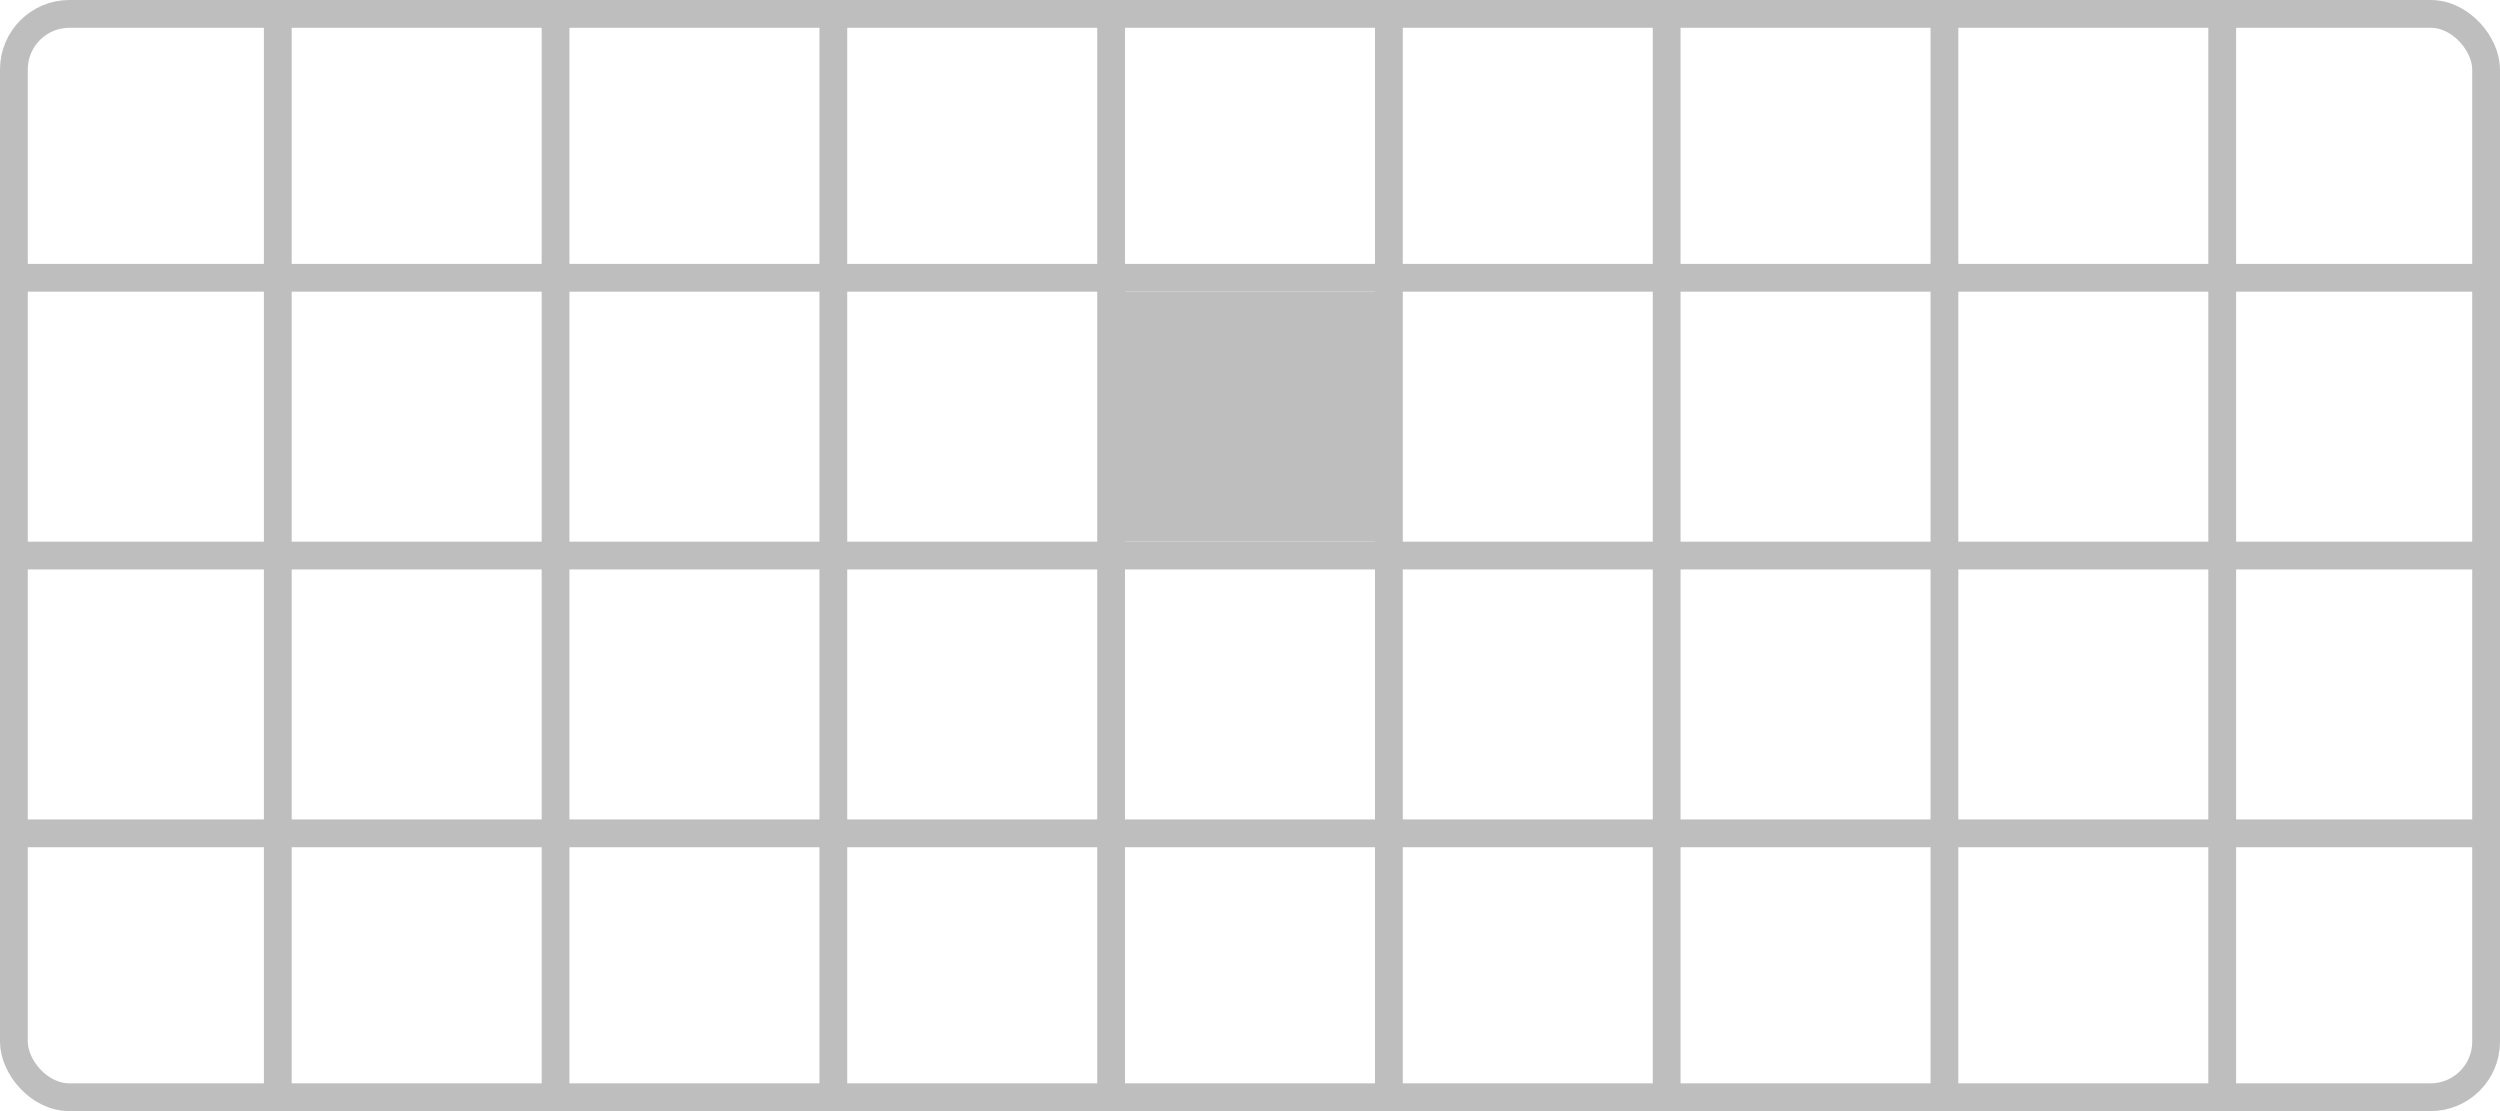 <?xml version="1.0" encoding="UTF-8" standalone="no"?>
<svg
   width="450mm"
   height="200mm"
   viewBox="0 0 450 200">
  <rect
     style="fill:none;stroke:#bebebe;stroke-width:5"
     width="445"
     height="195"
     x="2.5"
     y="2.5"
     ry="10" />
<path style="fill:none;stroke:#bebebe;stroke-width:5" d="M 0,50 H 450" /><path style="fill:none;stroke:#bebebe;stroke-width:5" d="M 0,100 H 450" /><path style="fill:none;stroke:#bebebe;stroke-width:5" d="M 0,150 H 450" /><path style="fill:none;stroke:#bebebe;stroke-width:5" d="M 50,0 V 200" /><path style="fill:none;stroke:#bebebe;stroke-width:5" d="M 100,0 V 200" /><path style="fill:none;stroke:#bebebe;stroke-width:5" d="M 150,0 V 200" /><path style="fill:none;stroke:#bebebe;stroke-width:5" d="M 200,0 V 200" /><path style="fill:none;stroke:#bebebe;stroke-width:5" d="M 250,0 V 200" /><path style="fill:none;stroke:#bebebe;stroke-width:5" d="M 300,0 V 200" /><path style="fill:none;stroke:#bebebe;stroke-width:5" d="M 350,0 V 200" /><path style="fill:none;stroke:#bebebe;stroke-width:5" d="M 400,0 V 200" /><rect style="fill:#bebebe" width="45" height="45" x="202.5" y="52.5" /></svg>